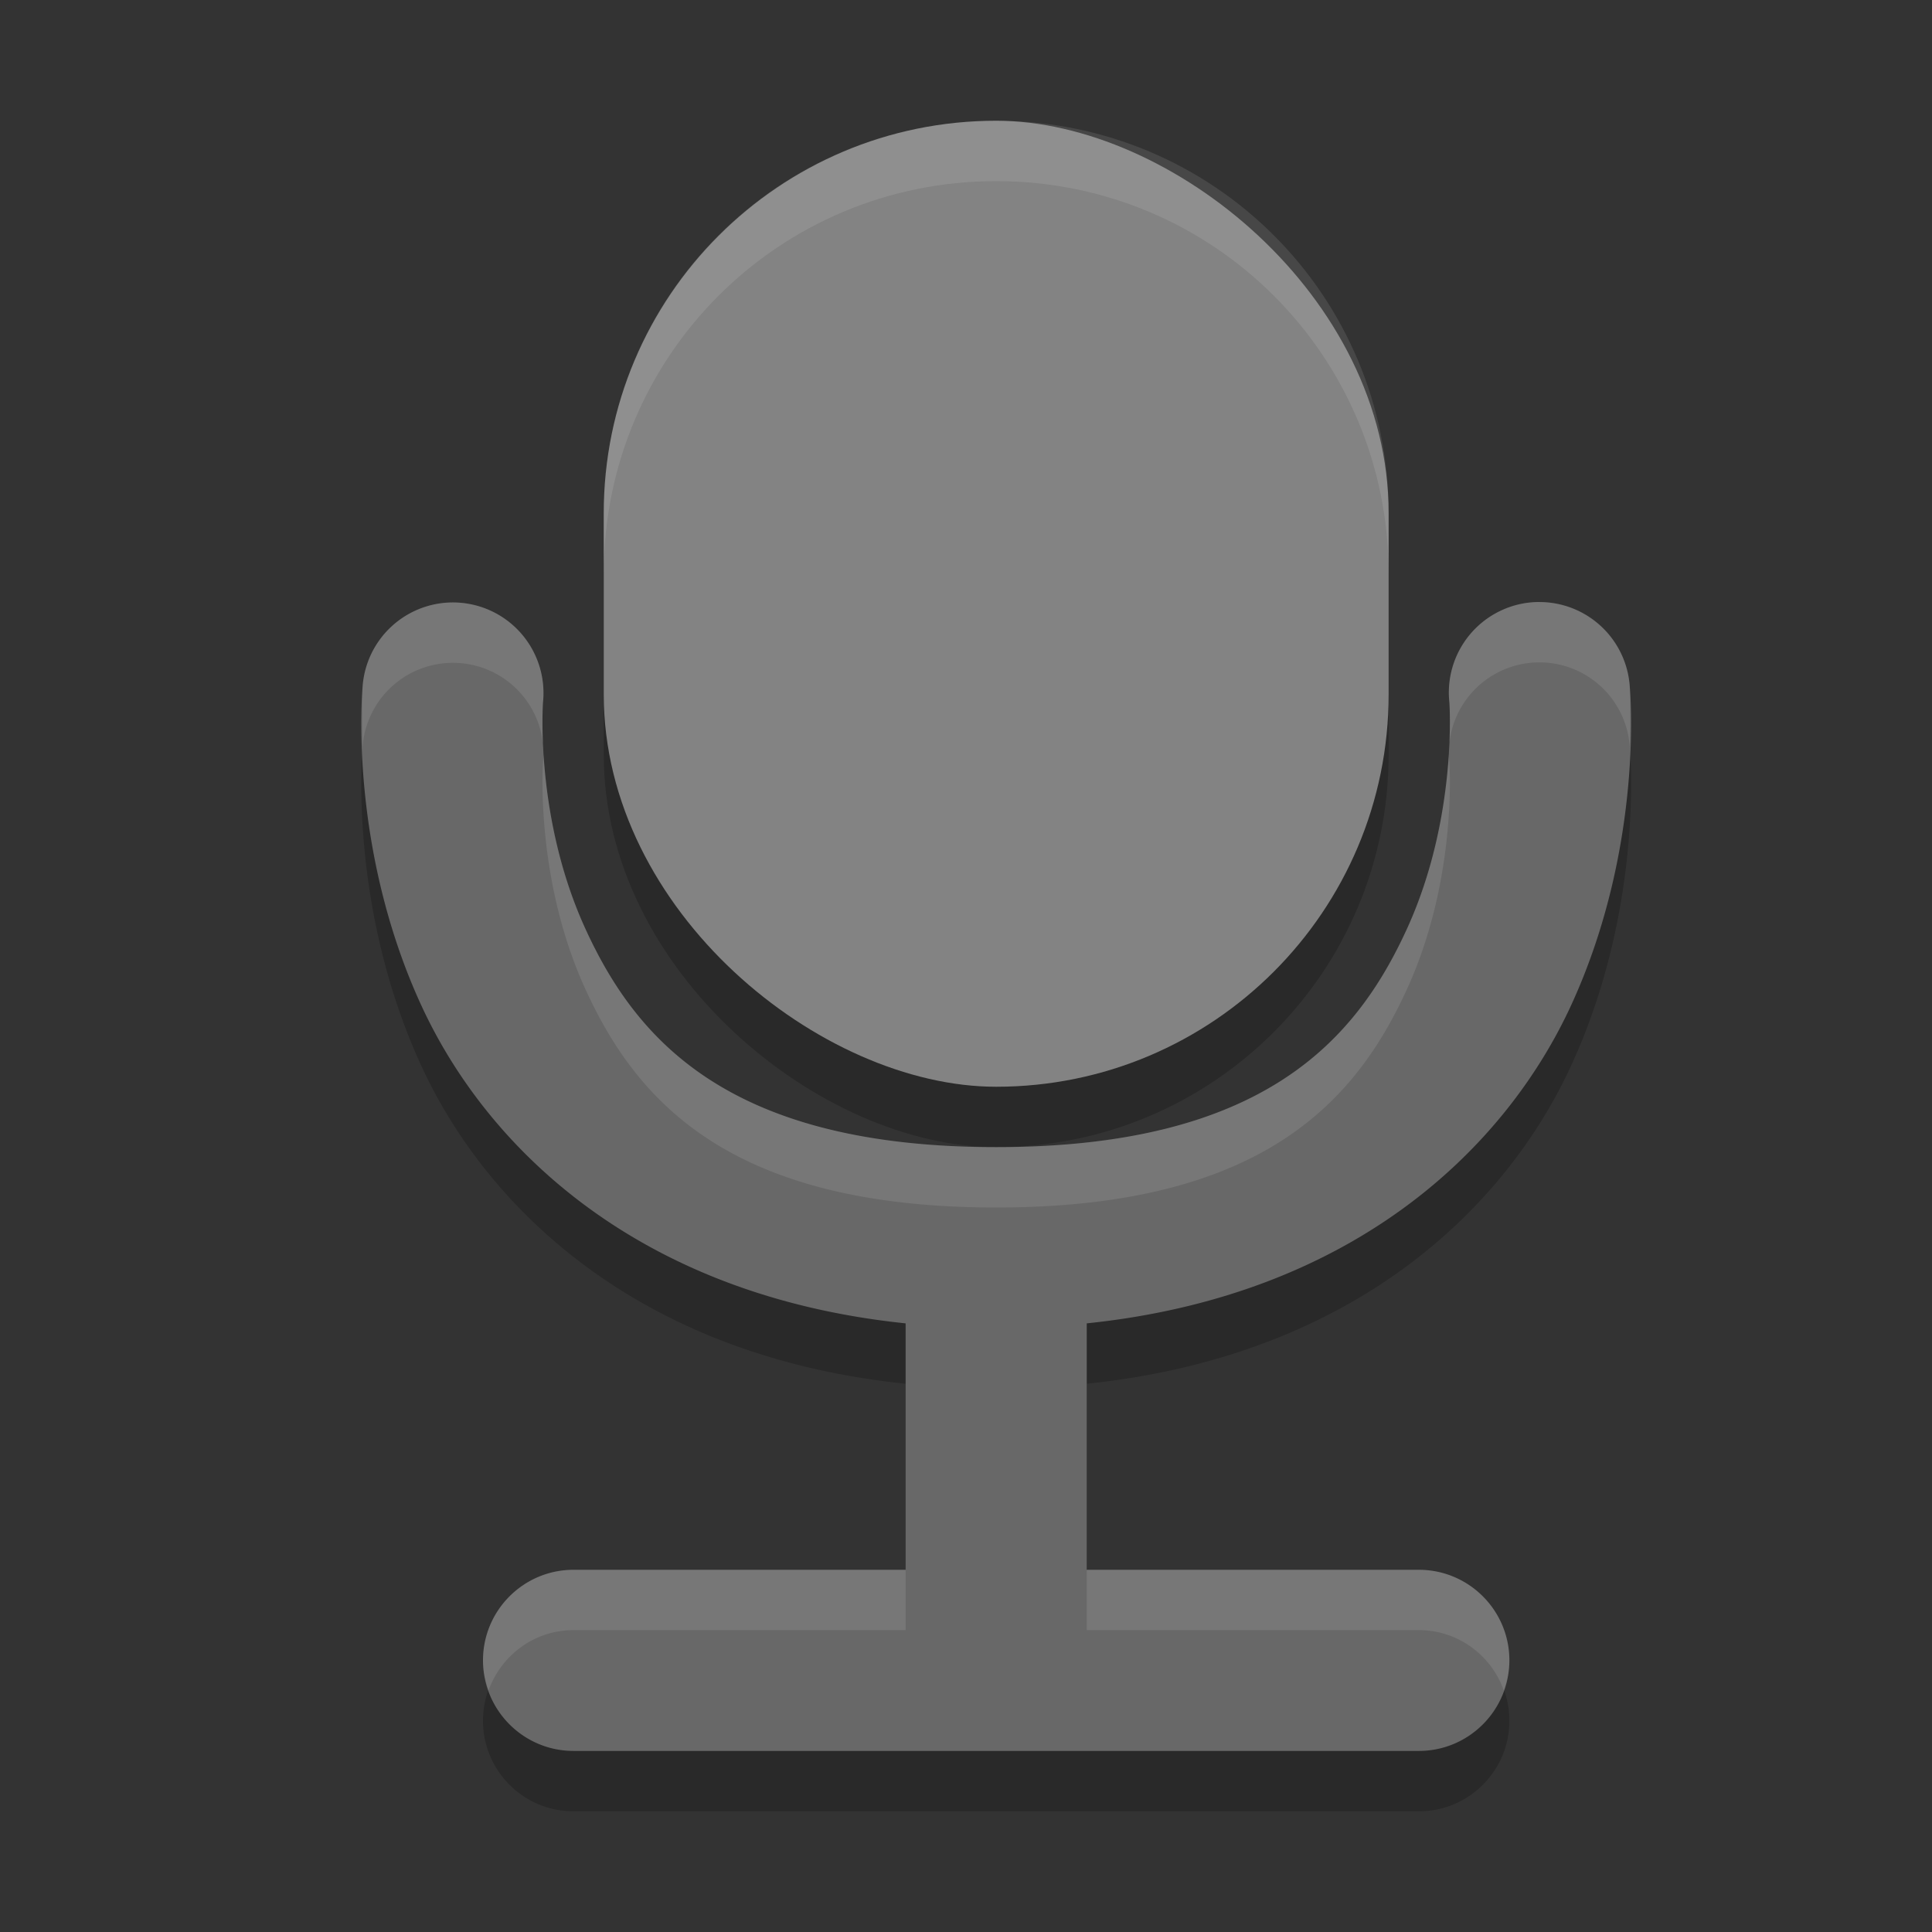 <svg width="32" height="32" version="1" xmlns="http://www.w3.org/2000/svg">
 <rect width="100%" height="100%" fill="#333333" stroke="none"/>
 <rect transform="matrix(0,-1,-1,0,0,0)" x="-19" y="-23" width="16" height="13" ry="6.5" style="opacity:.2"/>
 <path d="m25.502 10.971a1.5 1.5 0 0 0-1.496 1.66s0.14 1.906-0.699 3.746c-0.84 1.841-2.373 3.623-6.807 3.623-4.434 0-5.967-1.783-6.807-3.623-0.84-1.841-0.699-3.746-0.699-3.746a1.5 1.5 0 0 0-1.533-1.652 1.5 1.5 0 0 0-1.455 1.391s-0.254 2.594 0.959 5.254c1.094 2.399 3.623 4.838 8.035 5.295v4.082h-5.5c-0.828 0-1.5 0.672-1.5 1.5s0.672 1.5 1.5 1.5h14c0.828 0 1.5-0.672 1.5-1.5s-0.672-1.5-1.5-1.5h-5.5v-4.082c4.412-0.457 6.941-2.896 8.035-5.295 1.213-2.659 0.959-5.254 0.959-5.254a1.5 1.5 0 0 0-1.492-1.398z" style="opacity:.2"/>
 <path d="m25.502 9.971a1.5 1.5 0 0 0-1.496 1.66s0.14 1.906-0.699 3.746c-0.84 1.841-2.373 3.623-6.807 3.623-4.434 0-5.967-1.783-6.807-3.623-0.84-1.841-0.699-3.746-0.699-3.746a1.5 1.5 0 0 0-1.533-1.652 1.5 1.5 0 0 0-1.455 1.391s-0.254 2.594 0.959 5.254c1.094 2.399 3.623 4.838 8.035 5.295v4.082h-5.5c-0.828 0-1.5 0.672-1.5 1.5s0.672 1.5 1.5 1.5h14c0.828 0 1.5-0.672 1.5-1.5s-0.672-1.5-1.5-1.5h-5.5v-4.082c4.412-0.457 6.941-2.896 8.035-5.295 1.213-2.659 0.959-5.254 0.959-5.254a1.5 1.5 0 0 0-1.492-1.398z" style="fill:#686868"/>
 <path d="m25.502 9.971a1.5 1.5 0 0 0-1.496 1.66s0.14 1.906-0.699 3.746c-0.84 1.841-2.373 3.623-6.807 3.623-4.434 0-5.967-1.783-6.807-3.623-0.84-1.841-0.699-3.746-0.699-3.746a1.5 1.5 0 0 0-1.533-1.652 1.5 1.5 0 0 0-1.455 1.391s-0.016 0.425 0 0.996a1.5 1.5 0 0 1 1.455-1.387 1.5 1.5 0 0 1 1.533 1.652s-0.14 1.906 0.699 3.746c0.84 1.841 2.373 3.623 6.807 3.623 4.434 0 5.967-1.783 6.807-3.623 0.84-1.841 0.699-3.746 0.699-3.746a1.5 1.5 0 0 1 1.496-1.66 1.5 1.5 0 0 1 1.492 1.396c0.016-0.573 0-0.998 0-0.998a1.5 1.5 0 0 0-1.492-1.398zm-16.002 16.029c-0.828 0-1.5 0.672-1.5 1.5 0 0.176 0.036 0.343 0.092 0.5 0.207-0.581 0.756-1 1.408-1h5.5v-1h-5.5zm8.5 0v1h5.5c0.652 0 1.202 0.419 1.408 1 0.056-0.157 0.092-0.324 0.092-0.5 0-0.828-0.672-1.5-1.5-1.5h-5.5z" style="fill:#ffffff;opacity:.1"/>
 <rect transform="matrix(0,-1,-1,0,0,0)" x="-18" y="-23" width="16" height="13" ry="6.5" style="fill:#838383"/>
 <path transform="matrix(0,-1,-1,0,0,0)" d="m-2-16.5c0 3.601-2.899 6.5-6.5 6.5h-1c3.601 0 6.5-2.899 6.5-6.5s-2.899-6.5-6.5-6.5h1c3.601 0 6.5 2.899 6.5 6.5z" style="fill:#ffffff;opacity:.1"/>
</svg>
